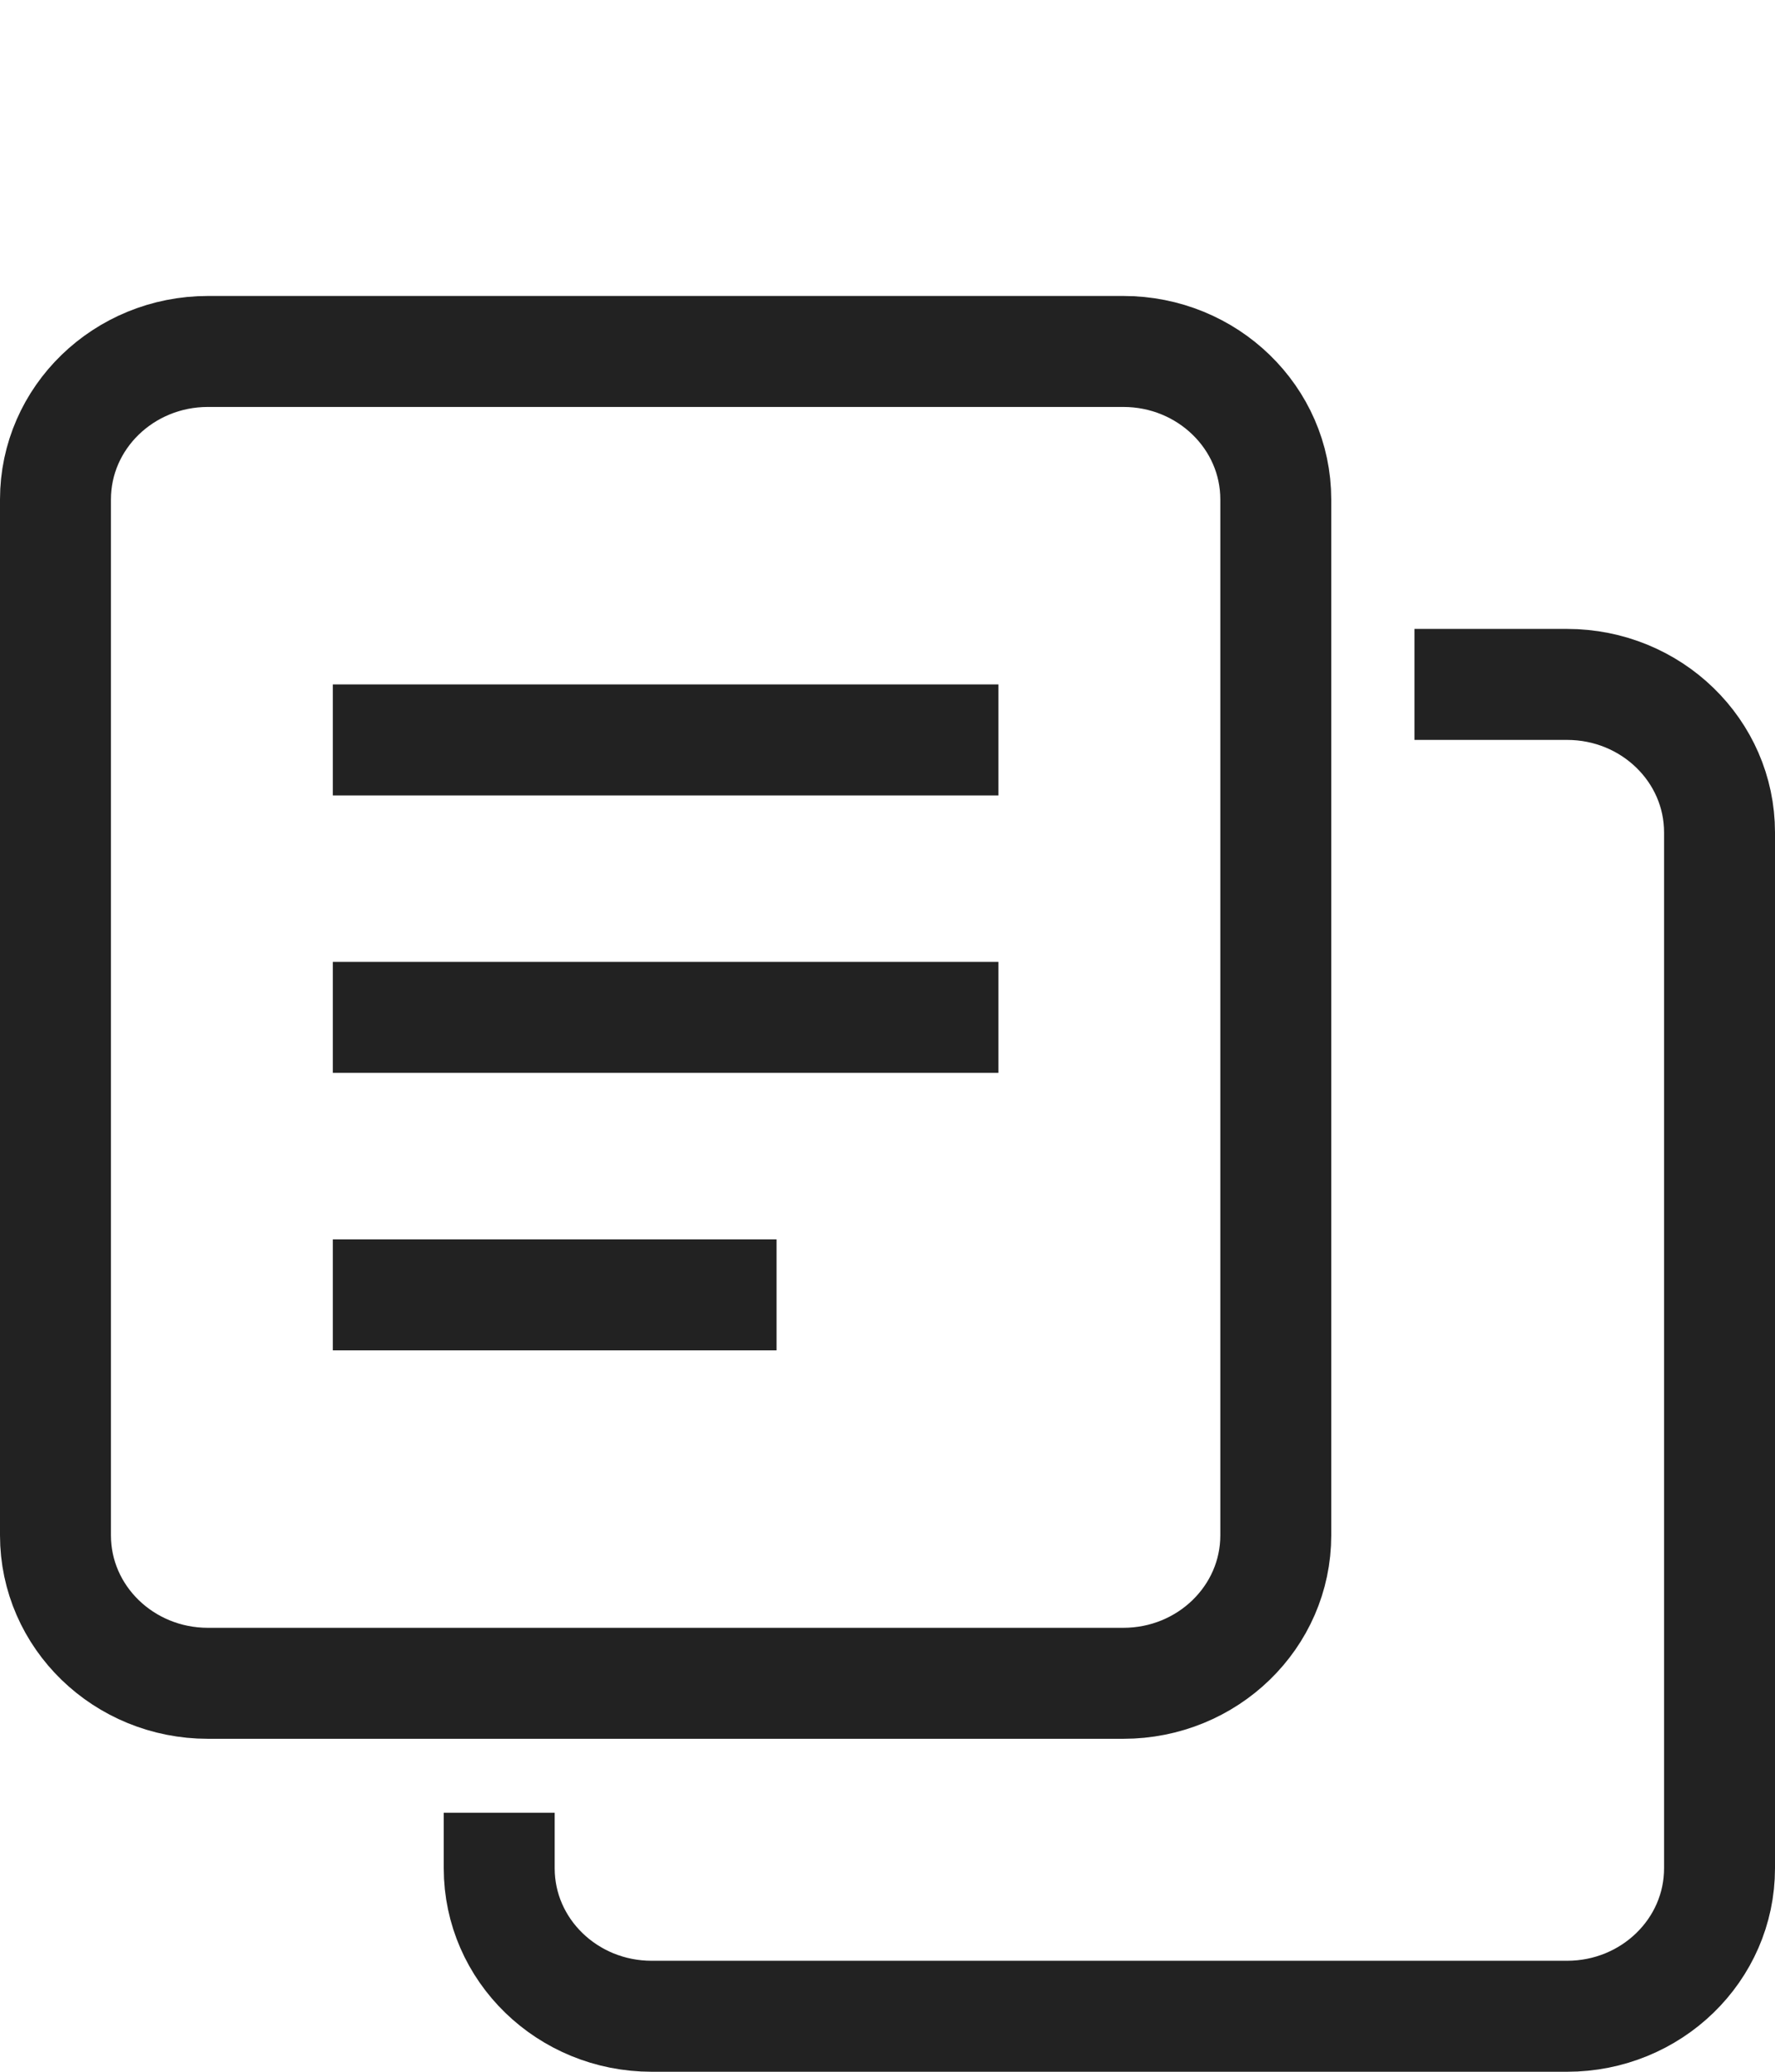 <svg width="24" height="28" viewBox="0 0 24 28" fill="none" xmlns="http://www.w3.org/2000/svg">
<g clip-path="url(#clip0_1_849)">
<path d="M15.188 4.75H2.812C1.673 4.75 0.75 5.645 0.75 6.75V20.75C0.75 21.855 1.673 22.75 2.812 22.75H15.188C16.327 22.75 17.25 21.855 17.25 20.75V6.75C17.25 5.645 16.327 4.75 15.188 4.75Z" stroke="#222222" stroke-width="1.5" stroke-linecap="round" stroke-linejoin="round"/>
<path d="M6.75 25.25C6.75 26.355 7.673 27.25 8.812 27.25H21.188C22.327 27.25 23.25 26.355 23.25 25.25V11.25C23.25 10.145 22.327 9.25 21.188 9.25H19.875" stroke="#222222" stroke-width="1.5" stroke-linecap="square" stroke-linejoin="round"/>
<path d="M4.5 17.5H10.5" stroke="#222222" stroke-width="1.5" stroke-linejoin="bevel"/>
<path d="M4.5 10H13.5" stroke="#222222" stroke-width="1.5" stroke-linejoin="bevel"/>
<path d="M4.5 13.75H13.5" stroke="#222222" stroke-width="1.5" stroke-linejoin="bevel"/>
</g>
<defs>
<clipPath id="clip0_1_849">
<rect width="24" height="24" fill="white" transform="translate(0 4)"/>
</clipPath>
</defs>
</svg>
